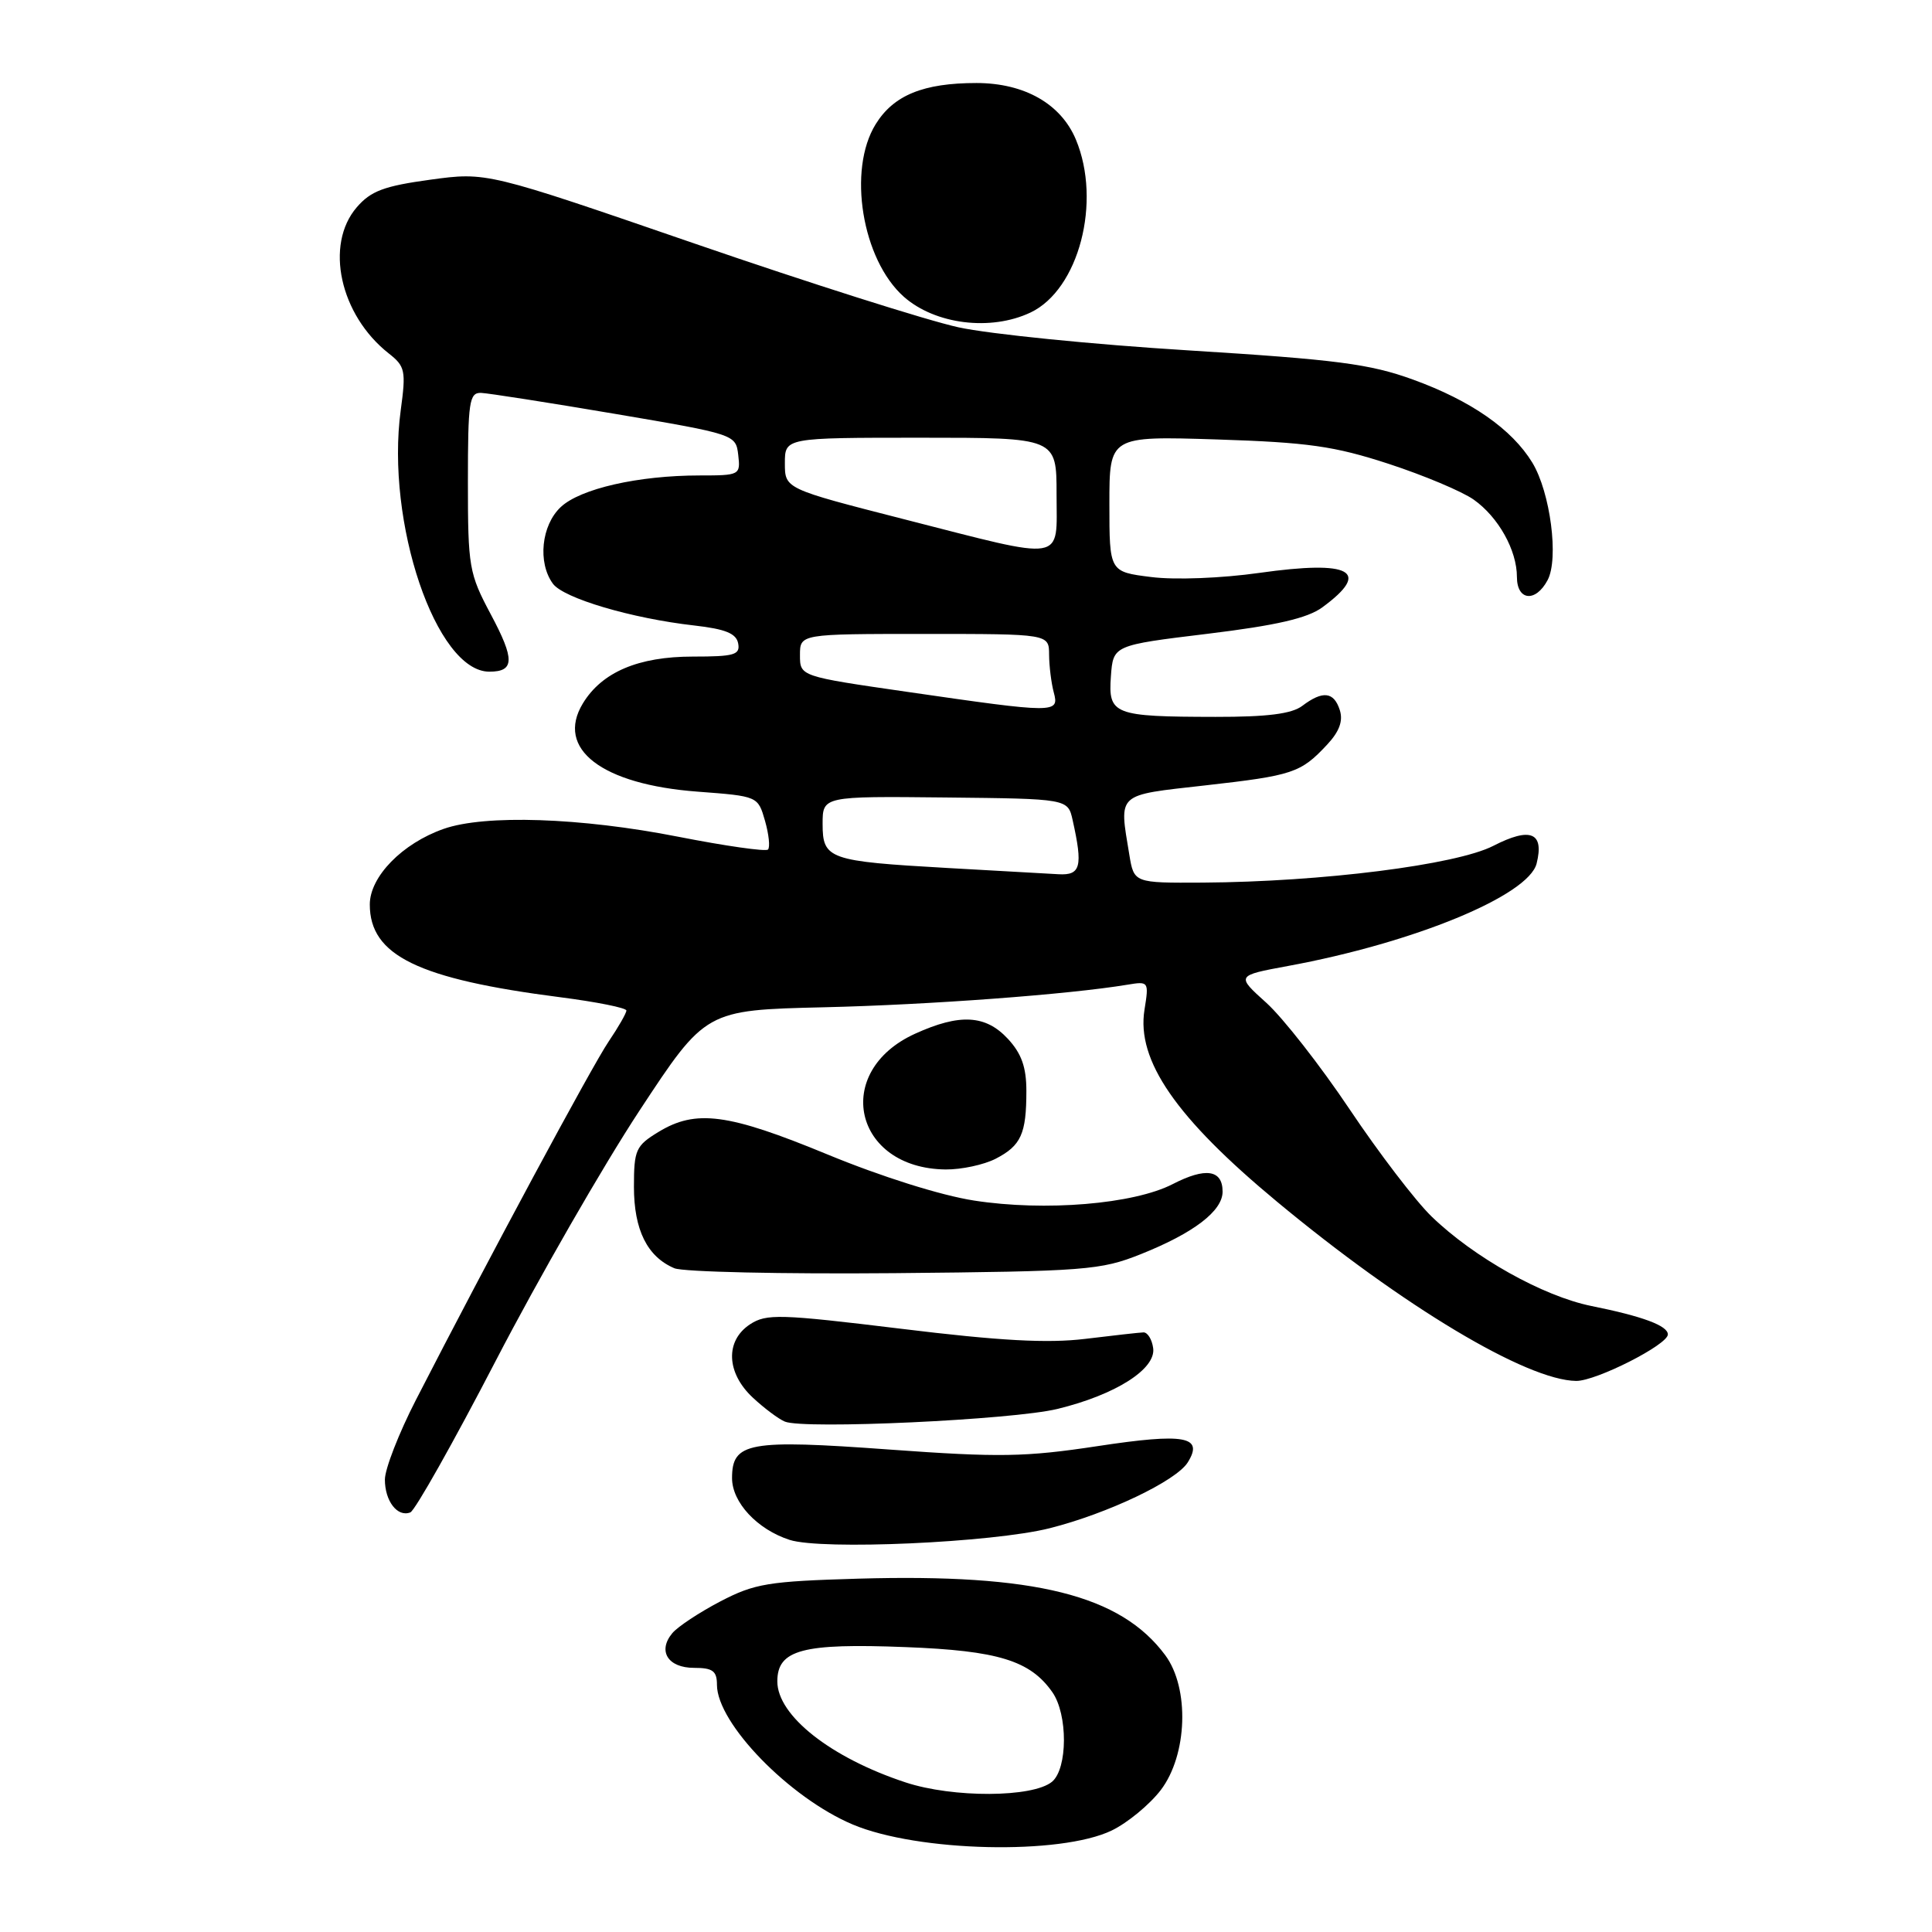 <?xml version="1.0" encoding="UTF-8" standalone="no"?>
<!DOCTYPE svg PUBLIC "-//W3C//DTD SVG 1.1//EN" "http://www.w3.org/Graphics/SVG/1.1/DTD/svg11.dtd" >
<svg xmlns="http://www.w3.org/2000/svg" xmlns:xlink="http://www.w3.org/1999/xlink" version="1.1" viewBox="0 0 256 256">
 <g >
 <path fill="currentColor"
d=" M 147.31 242.55 C 149.40 241.54 152.32 239.13 153.81 237.19 C 157.35 232.54 157.64 223.69 154.40 219.32 C 148.48 211.34 137.14 208.51 113.75 209.18 C 101.78 209.53 100.01 209.82 95.44 212.20 C 92.65 213.66 89.79 215.55 89.08 216.41 C 87.11 218.78 88.51 221.00 91.97 221.00 C 94.44 221.00 95.00 221.41 95.00 223.25 C 95.01 228.35 104.62 238.23 113.00 241.76 C 121.62 245.39 140.50 245.83 147.31 242.55 Z  M 139.08 202.50 C 146.77 200.56 155.83 196.24 157.38 193.78 C 159.54 190.32 157.00 189.86 145.43 191.62 C 135.85 193.07 132.43 193.13 117.82 192.07 C 99.17 190.71 97.00 191.11 97.00 195.86 C 97.00 199.07 100.33 202.65 104.62 204.04 C 108.88 205.42 131.49 204.41 139.08 202.50 Z  M 65.73 180.23 C 71.36 169.38 79.91 154.50 84.73 147.17 C 93.50 133.84 93.50 133.84 109.15 133.47 C 123.19 133.14 141.60 131.77 149.38 130.48 C 152.21 130.01 152.25 130.06 151.65 133.80 C 150.57 140.52 155.83 148.13 169.21 159.23 C 185.90 173.09 202.30 182.91 208.86 182.98 C 211.49 183.00 221.00 178.18 221.00 176.82 C 221.00 175.66 217.67 174.42 210.86 173.05 C 204.46 171.75 195.31 166.63 189.69 161.19 C 187.59 159.16 182.71 152.78 178.84 147.00 C 174.97 141.22 170.00 134.87 167.80 132.88 C 163.79 129.27 163.79 129.27 170.65 128.00 C 187.36 124.93 202.54 118.67 203.61 114.42 C 204.64 110.30 202.80 109.55 197.87 112.08 C 192.96 114.60 175.15 116.85 159.38 116.95 C 150.26 117.00 150.26 117.00 149.64 113.25 C 148.28 104.99 147.83 105.41 159.69 104.07 C 171.31 102.76 172.35 102.42 175.84 98.68 C 177.47 96.94 177.99 95.53 177.53 94.09 C 176.75 91.65 175.27 91.48 172.56 93.53 C 171.16 94.59 167.93 95.00 161.06 94.99 C 147.55 94.97 146.83 94.69 147.20 89.62 C 147.50 85.50 147.50 85.50 160.01 83.98 C 169.13 82.87 173.24 81.92 175.21 80.48 C 181.76 75.68 179.04 74.19 166.88 75.91 C 161.87 76.62 155.69 76.86 152.54 76.46 C 147.00 75.77 147.00 75.77 147.00 66.77 C 147.00 57.78 147.00 57.78 161.25 58.23 C 173.33 58.62 176.79 59.11 184.00 61.46 C 188.68 62.99 193.74 65.12 195.27 66.20 C 198.55 68.52 201.00 72.91 201.00 76.45 C 201.00 79.60 203.47 79.86 205.06 76.88 C 206.58 74.05 205.43 65.24 203.04 61.30 C 200.33 56.86 194.92 53.09 187.24 50.30 C 181.51 48.22 177.13 47.65 157.51 46.43 C 144.85 45.65 131.12 44.27 127.00 43.37 C 122.88 42.47 107.12 37.47 92.00 32.26 C 64.50 22.79 64.50 22.79 57.02 23.81 C 50.89 24.65 49.14 25.30 47.27 27.47 C 43.00 32.43 45.04 41.74 51.51 46.83 C 53.69 48.54 53.81 49.12 53.10 54.35 C 51.08 69.21 57.79 89.00 64.84 89.00 C 68.19 89.00 68.23 87.39 65.03 81.40 C 62.15 75.99 62.00 75.15 62.00 63.86 C 62.00 53.21 62.18 52.01 63.75 52.06 C 64.71 52.10 72.70 53.35 81.50 54.84 C 97.40 57.54 97.50 57.57 97.82 60.28 C 98.13 62.95 98.02 63.00 92.70 63.00 C 84.59 63.00 76.89 64.75 74.30 67.19 C 71.73 69.60 71.22 74.55 73.26 77.34 C 74.67 79.27 83.68 81.94 91.99 82.88 C 96.11 83.35 97.56 83.93 97.81 85.25 C 98.10 86.77 97.31 87.00 91.81 87.00 C 84.58 87.00 79.75 89.06 77.23 93.21 C 73.58 99.23 79.72 103.95 92.46 104.90 C 100.43 105.50 100.43 105.50 101.37 108.77 C 101.88 110.56 102.06 112.27 101.76 112.57 C 101.47 112.86 96.12 112.10 89.86 110.87 C 76.95 108.33 64.25 107.91 58.79 109.83 C 53.31 111.75 49.00 116.16 49.00 119.85 C 49.00 126.61 55.38 129.72 74.24 132.14 C 79.06 132.76 83.00 133.55 83.00 133.90 C 83.00 134.25 81.94 136.10 80.64 138.02 C 78.45 141.25 64.65 166.91 55.11 185.50 C 52.85 189.90 51.00 194.65 51.00 196.05 C 51.00 198.91 52.67 201.07 54.37 200.40 C 54.99 200.16 60.10 191.09 65.73 180.23 Z  M 140.12 186.69 C 147.81 184.82 153.20 181.40 152.80 178.63 C 152.64 177.46 152.05 176.52 151.50 176.55 C 150.95 176.57 147.48 176.96 143.78 177.41 C 138.81 178.01 132.47 177.67 119.42 176.07 C 103.30 174.11 101.56 174.06 99.38 175.48 C 96.07 177.66 96.23 181.91 99.75 185.19 C 101.26 186.60 103.17 188.03 104.00 188.37 C 106.54 189.42 134.17 188.14 140.12 186.69 Z  M 151.17 166.18 C 158.18 163.38 162.00 160.46 162.00 157.90 C 162.00 154.99 159.75 154.65 155.39 156.90 C 150.22 159.56 138.47 160.54 129.07 159.08 C 124.67 158.40 116.74 155.90 109.62 152.96 C 96.47 147.53 92.20 146.97 87.25 149.99 C 84.24 151.82 84.00 152.37 84.00 157.26 C 84.00 162.98 85.77 166.53 89.36 168.05 C 90.54 168.54 103.65 168.83 118.50 168.70 C 143.88 168.46 145.84 168.31 151.17 166.18 Z  M 131.93 153.54 C 135.30 151.80 136.00 150.24 136.00 144.56 C 136.00 141.42 135.36 139.60 133.55 137.65 C 130.60 134.47 127.18 134.28 121.26 136.97 C 110.22 141.98 113.11 154.83 125.30 154.96 C 127.39 154.98 130.37 154.34 131.93 153.54 Z  M 136.55 41.41 C 142.95 38.37 146.00 26.73 142.56 18.49 C 140.58 13.76 135.75 11.01 129.40 11.00 C 122.35 11.00 118.41 12.61 116.03 16.46 C 112.28 22.51 114.22 34.39 119.75 39.31 C 123.90 42.99 131.27 43.91 136.55 41.41 Z  M 120.00 236.18 C 110.09 232.92 103.00 227.33 103.00 222.79 C 103.00 218.60 106.33 217.71 120.00 218.25 C 132.24 218.72 136.51 220.03 139.44 224.22 C 141.51 227.17 141.48 234.35 139.40 236.09 C 136.85 238.20 126.28 238.25 120.00 236.18 Z  M 125.50 115.01 C 109.82 114.12 109.00 113.84 109.00 109.18 C 109.00 105.50 109.00 105.50 125.25 105.67 C 141.50 105.84 141.50 105.84 142.13 108.67 C 143.51 114.84 143.20 116.01 140.25 115.84 C 138.74 115.75 132.10 115.38 125.50 115.01 Z  M 120.25 91.68 C 106.00 89.62 106.00 89.62 106.00 86.81 C 106.00 84.00 106.00 84.00 122.50 84.00 C 139.00 84.00 139.00 84.00 139.01 86.75 C 139.02 88.26 139.30 90.51 139.63 91.75 C 140.38 94.53 139.92 94.53 120.25 91.68 Z  M 119.75 68.79 C 104.00 64.76 104.00 64.76 104.00 61.38 C 104.00 58.00 104.00 58.00 122.00 58.00 C 140.00 58.00 140.00 58.00 140.00 65.50 C 140.00 74.59 141.51 74.35 119.75 68.79 Z "/>
</g>
</svg>